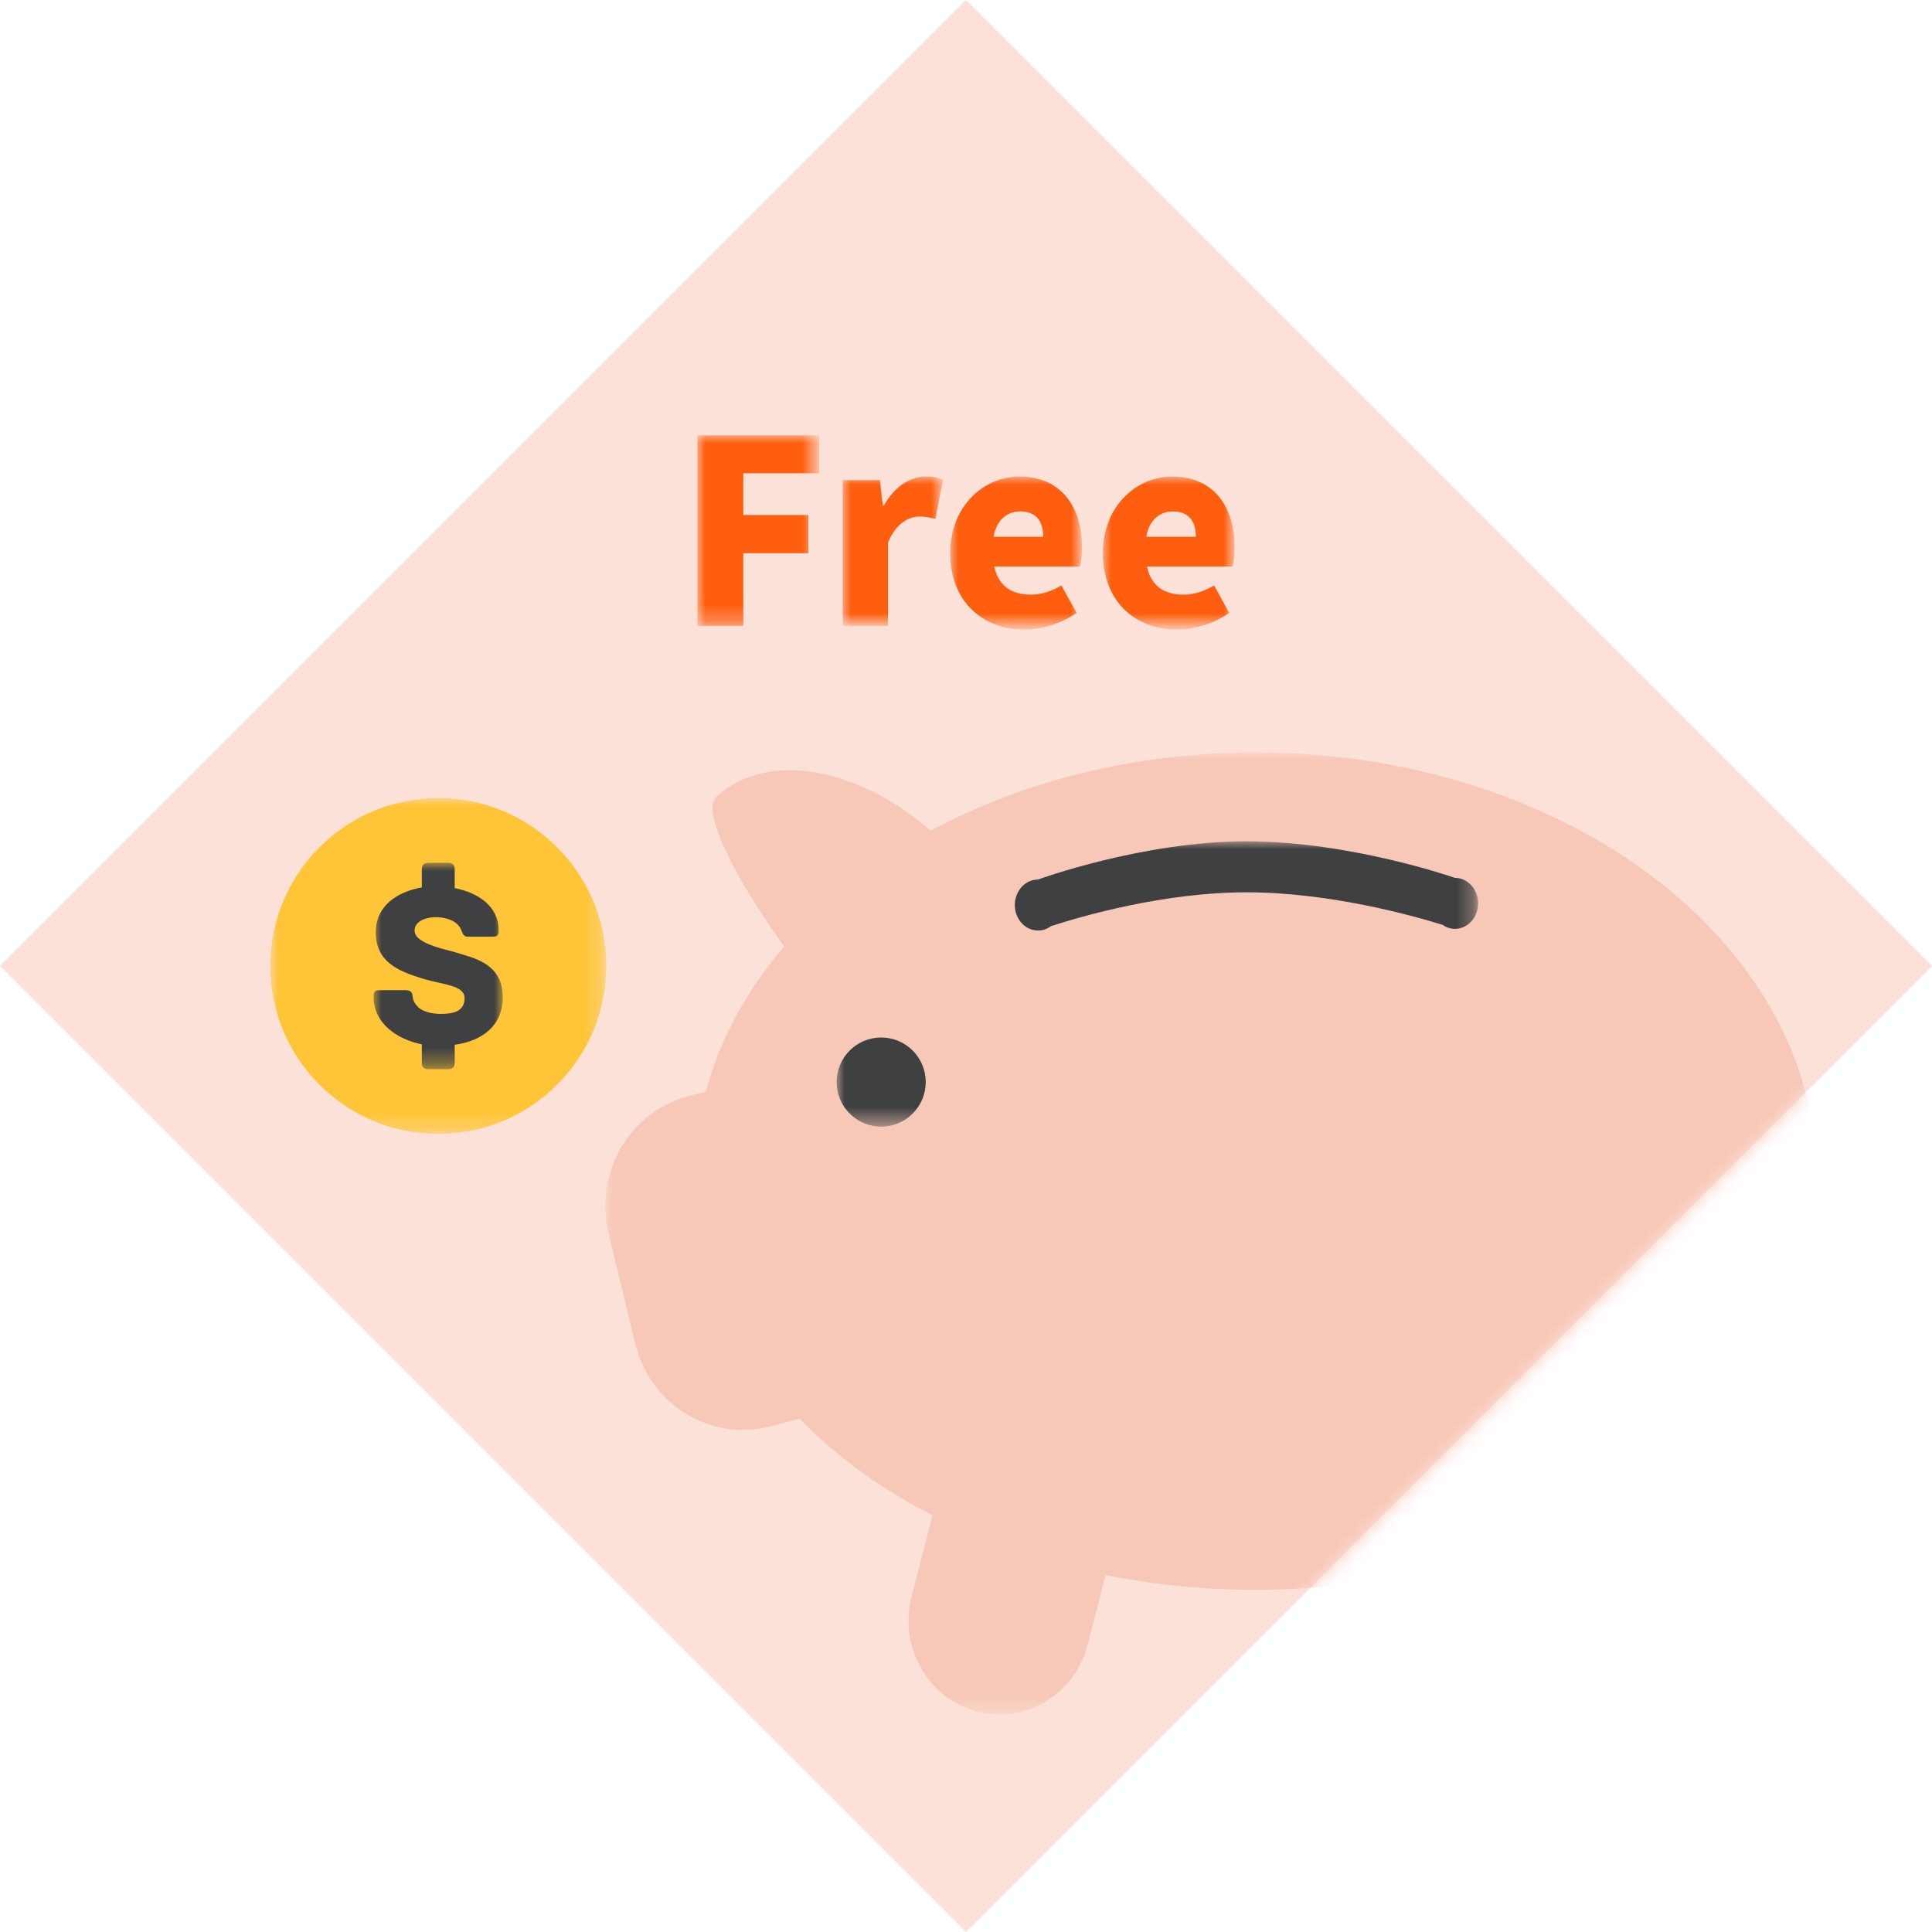 <?xml version="1.0" encoding="utf-8"?>
<!-- Generator: Adobe Illustrator 16.0.0, SVG Export Plug-In . SVG Version: 6.00 Build 0)  -->
<!DOCTYPE svg PUBLIC "-//W3C//DTD SVG 1.1//EN" "http://www.w3.org/Graphics/SVG/1.1/DTD/svg11.dtd">
<svg version="1.1" id="圖層_1" xmlns="http://www.w3.org/2000/svg" xmlns:xlink="http://www.w3.org/1999/xlink" x="0px" y="0px"
	 width="120px" height="120px" viewBox="0 0 120 120" enable-background="new 0 0 120 120" xml:space="preserve">
<title>img-free</title>
<desc>Created with Sketch.</desc>
<g id="_x31_.0_x5F_Homepage-">
	<g id="B-1-1-首頁" transform="translate(-346, -1868)">
		<g id="img-free" transform="translate(346, 1868)">
			<polygon id="Fill-1" fill="#FBE1D8" points="0,60 60,120 120,60 60,0 			"/>
			<g id="Group-26">
				<g id="Group-4">
					<g id="Clip-3">
					</g>
					<defs>
						<filter id="Adobe_OpacityMaskFilter" filterUnits="userSpaceOnUse" x="37.598" y="46.734" width="75.221" height="59.751">
							<feColorMatrix  type="matrix" values="1 0 0 0 0  0 1 0 0 0  0 0 1 0 0  0 0 0 1 0"/>
						</filter>
					</defs>
					<mask maskUnits="userSpaceOnUse" x="37.598" y="46.734" width="75.221" height="59.751" id="mask-2">
						<g filter="url(#Adobe_OpacityMaskFilter)">
							<polyline id="path-1" fill="#FFFFFF" points="60,0 0,60 60,120 120,60 							"/>
						</g>
					</mask>
					<path id="Fill-2" mask="url(#mask-2)" fill="#F7C7B7" d="M112.818,73.021c0-14.518-15.596-26.288-34.834-26.288
						c-7.521,0-14.479,1.806-20.175,4.865c-4.585-3.981-10.179-4.992-13.318-2.107c-0.954,0.917,1.142,5.008,4.217,9.294
						c-2.315,2.708-3.995,5.75-4.865,9.021l-1.021,0.258c-3.688,0.94-5.935,4.767-5.02,8.547l1.656,6.847
						c0.916,3.78,4.646,6.084,8.333,5.144l1.875-0.479c2.273,2.334,5.063,4.361,8.25,6.003l-1.296,5.047
						c-0.799,3.111,1.002,6.296,4.022,7.118c3.021,0.82,6.118-1.033,6.916-4.141l1.109-4.318c2.966,0.594,6.087,0.914,9.314,0.914
						c3.465,0,6.807-0.367,9.965-1.048l1.199,4.521c0.824,3.053,4.018,4.872,7.133,4.065c3.115-0.806,4.975-3.935,4.15-6.987
						l-1.496-5.634C107.366,89.025,112.818,81.604,112.818,73.021"/>
				</g>
				<g id="Group-7">
					<g id="Clip-6">
					</g>
					<defs>
						<filter id="Adobe_OpacityMaskFilter_1_" filterUnits="userSpaceOnUse" x="51.965" y="52.256" width="39.842" height="17.721">
							<feColorMatrix  type="matrix" values="1 0 0 0 0  0 1 0 0 0  0 0 1 0 0  0 0 0 1 0"/>
						</filter>
					</defs>
					<mask maskUnits="userSpaceOnUse" x="51.965" y="52.256" width="39.842" height="17.721" id="mask-4">
						<g filter="url(#Adobe_OpacityMaskFilter_1_)">
							<polyline id="path-3" fill="#FFFFFF" points="60,0 0,60 60,120 120,60 							"/>
						</g>
					</mask>
					<path id="Fill-5" mask="url(#mask-4)" fill="#3E4041" d="M54.732,64.441c-1.527,0-2.767,1.238-2.767,2.767
						s1.24,2.769,2.767,2.769s2.767-1.24,2.767-2.769C57.498,65.68,56.26,64.441,54.732,64.441 M90.367,54.526
						c0,0-6.471-2.27-12.943-2.27c-6.477,0-12.953,2.374-12.953,2.374c-0.795,0-1.438,0.709-1.438,1.584
						c0,0.873,0.645,1.583,1.438,1.583c0.301,0,0.576-0.101,0.807-0.273c1.921-0.622,7.021-2.101,12.136-2.101
						c5.151,0,10.295,1.432,12.187,2.021c0.223,0.155,0.485,0.249,0.77,0.249c0.793,0,1.438-0.709,1.438-1.583
						C91.805,55.234,91.162,54.526,90.367,54.526"/>
				</g>
				<g id="Group-10">
					<g id="Clip-9">
					</g>
					<defs>
						<filter id="Adobe_OpacityMaskFilter_2_" filterUnits="userSpaceOnUse" x="16.791" y="49.569" width="20.863" height="20.863">
							<feColorMatrix  type="matrix" values="1 0 0 0 0  0 1 0 0 0  0 0 1 0 0  0 0 0 1 0"/>
						</filter>
					</defs>
					<mask maskUnits="userSpaceOnUse" x="16.791" y="49.569" width="20.863" height="20.863" id="mask-6">
						<g filter="url(#Adobe_OpacityMaskFilter_2_)">
							<polyline id="path-5" fill="#FFFFFF" points="60,0 0,60 60,120 120,60 							"/>
						</g>
					</mask>
					<path id="Fill-8" mask="url(#mask-6)" fill="#FFC536" d="M27.223,49.569c5.762,0,10.431,4.67,10.431,10.432
						c0,5.761-4.669,10.431-10.431,10.431c-5.761,0-10.432-4.67-10.432-10.431C16.791,54.239,21.462,49.569,27.223,49.569"/>
				</g>
				<g id="Group-13">
					<g id="Clip-12">
					</g>
					<defs>
						<filter id="Adobe_OpacityMaskFilter_3_" filterUnits="userSpaceOnUse" x="23.202" y="53.588" width="8.025" height="12.822">
							<feColorMatrix  type="matrix" values="1 0 0 0 0  0 1 0 0 0  0 0 1 0 0  0 0 0 1 0"/>
						</filter>
					</defs>
					<mask maskUnits="userSpaceOnUse" x="23.202" y="53.588" width="8.025" height="12.822" id="mask-8">
						<g filter="url(#Adobe_OpacityMaskFilter_3_)">
							<polyline id="path-7" fill="#FFFFFF" points="60,0 0,60 60,120 120,60 							"/>
						</g>
					</mask>
					<path id="Fill-11" mask="url(#mask-8)" fill="#3E4041" d="M28.557,59.234c-0.6-0.232-2.805-0.55-2.805-1.43
						c0-0.65,0.825-0.838,1.319-0.838c0.451,0,0.991,0.13,1.275,0.39c0.18,0.16,0.254,0.275,0.315,0.434
						c0.074,0.187,0.12,0.39,0.406,0.39h1.469c0.345,0,0.435-0.058,0.435-0.406c0-1.487-1.274-2.324-2.729-2.613v-1.155
						c0-0.26-0.09-0.418-0.435-0.418h-1.17c-0.345,0-0.435,0.159-0.435,0.418v1.112c-1.56,0.274-2.864,1.169-2.864,2.787
						c0,1.835,1.395,2.413,2.909,2.875c1.274,0.39,2.609,0.404,2.609,1.214c0,0.809-0.659,0.981-1.47,0.981
						c-0.555,0-1.17-0.131-1.47-0.479c-0.196-0.215-0.27-0.403-0.285-0.59c-0.029-0.361-0.195-0.406-0.54-0.406h-1.454
						c-0.345,0-0.435,0.072-0.435,0.406c0,1.645,1.439,2.642,3,2.96v1.126c0,0.26,0.09,0.418,0.435,0.418h1.17
						c0.345,0,0.435-0.158,0.435-0.418v-1.098c1.77-0.246,2.985-1.229,2.985-2.961C31.227,59.971,29.637,59.551,28.557,59.234"/>
				</g>
				<g id="Group-16">
					<g id="Clip-15">
					</g>
					<defs>
						<filter id="Adobe_OpacityMaskFilter_4_" filterUnits="userSpaceOnUse" x="43.318" y="27.04" width="7.558" height="11.837">
							<feColorMatrix  type="matrix" values="1 0 0 0 0  0 1 0 0 0  0 0 1 0 0  0 0 0 1 0"/>
						</filter>
					</defs>
					<mask maskUnits="userSpaceOnUse" x="43.318" y="27.04" width="7.558" height="11.837" id="mask-10">
						<g filter="url(#Adobe_OpacityMaskFilter_4_)">
							<polygon id="path-9" fill="#FFFFFF" points="60,0 0,60 60,120 120,60 							"/>
						</g>
					</mask>
					<polygon id="Fill-14" mask="url(#mask-10)" fill="#FF5E0E" points="43.318,27.04 50.876,27.04 50.876,29.395 46.166,29.395 
						46.166,31.988 50.208,31.988 50.208,34.359 46.166,34.359 46.166,38.877 43.318,38.877 					"/>
				</g>
				<g id="Group-19">
					<g id="Clip-18">
					</g>
					<defs>
						<filter id="Adobe_OpacityMaskFilter_5_" filterUnits="userSpaceOnUse" x="52.339" y="29.602" width="6.238" height="9.276">
							<feColorMatrix  type="matrix" values="1 0 0 0 0  0 1 0 0 0  0 0 1 0 0  0 0 0 1 0"/>
						</filter>
					</defs>
					<mask maskUnits="userSpaceOnUse" x="52.339" y="29.602" width="6.238" height="9.276" id="mask-12">
						<g filter="url(#Adobe_OpacityMaskFilter_5_)">
							<polygon id="path-11" fill="#FFFFFF" points="60,0 0,60 60,120 120,60 							"/>
						</g>
					</mask>
					<path id="Fill-17" mask="url(#mask-12)" fill="#FF5E0E" d="M52.339,29.824h2.308l0.19,1.576h0.064
						c0.668-1.209,1.671-1.798,2.578-1.798c0.541,0,0.843,0.08,1.098,0.191L58.1,32.228c-0.318-0.08-0.589-0.144-0.987-0.144
						c-0.668,0-1.479,0.43-1.957,1.623v5.171H52.34L52.339,29.824L52.339,29.824z"/>
				</g>
				<g id="Group-22">
					<g id="Clip-21">
					</g>
					<defs>
						<filter id="Adobe_OpacityMaskFilter_6_" filterUnits="userSpaceOnUse" x="59.021" y="29.602" width="8.178" height="9.498">
							<feColorMatrix  type="matrix" values="1 0 0 0 0  0 1 0 0 0  0 0 1 0 0  0 0 0 1 0"/>
						</filter>
					</defs>
					<mask maskUnits="userSpaceOnUse" x="59.021" y="29.602" width="8.178" height="9.498" id="mask-14">
						<g filter="url(#Adobe_OpacityMaskFilter_6_)">
							<polygon id="path-13" fill="#FFFFFF" points="60,0 0,60 60,120 120,60 							"/>
						</g>
					</mask>
					<path id="Fill-20" mask="url(#mask-14)" fill="#FF5E0E" d="M64.797,33.341c0-0.907-0.396-1.576-1.432-1.576
						c-0.779,0-1.465,0.493-1.654,1.576H64.797z M59.021,34.359c0-2.944,2.1-4.757,4.295-4.757c2.61,0,3.883,1.894,3.883,4.375
						c0,0.493-0.062,1.002-0.127,1.209h-5.314c0.256,1.242,1.114,1.75,2.26,1.75c0.652,0,1.258-0.191,1.91-0.573l0.938,1.703
						c-0.938,0.668-2.181,1.034-3.246,1.034C61.025,39.101,59.021,37.351,59.021,34.359z"/>
				</g>
				<g id="Group-25">
					<g id="Clip-24">
					</g>
					<defs>
						<filter id="Adobe_OpacityMaskFilter_7_" filterUnits="userSpaceOnUse" x="68.504" y="29.602" width="8.178" height="9.498">
							<feColorMatrix  type="matrix" values="1 0 0 0 0  0 1 0 0 0  0 0 1 0 0  0 0 0 1 0"/>
						</filter>
					</defs>
					<mask maskUnits="userSpaceOnUse" x="68.504" y="29.602" width="8.178" height="9.498" id="mask-16">
						<g filter="url(#Adobe_OpacityMaskFilter_7_)">
							<polygon id="path-15" fill="#FFFFFF" points="60,0 0,60 60,120 120,60 							"/>
						</g>
					</mask>
					<path id="Fill-23" mask="url(#mask-16)" fill="#FF5E0E" d="M74.279,33.341c0-0.907-0.397-1.576-1.432-1.576
						c-0.781,0-1.465,0.493-1.654,1.576H74.279z M68.504,34.359c0-2.944,2.1-4.757,4.297-4.757c2.609,0,3.881,1.894,3.881,4.375
						c0,0.493-0.062,1.002-0.127,1.209H71.24c0.255,1.242,1.113,1.75,2.26,1.75c0.652,0,1.257-0.191,1.91-0.573l0.938,1.703
						c-0.938,0.668-2.181,1.034-3.246,1.034C70.509,39.101,68.504,37.351,68.504,34.359z"/>
				</g>
			</g>
		</g>
	</g>
</g>
</svg>
